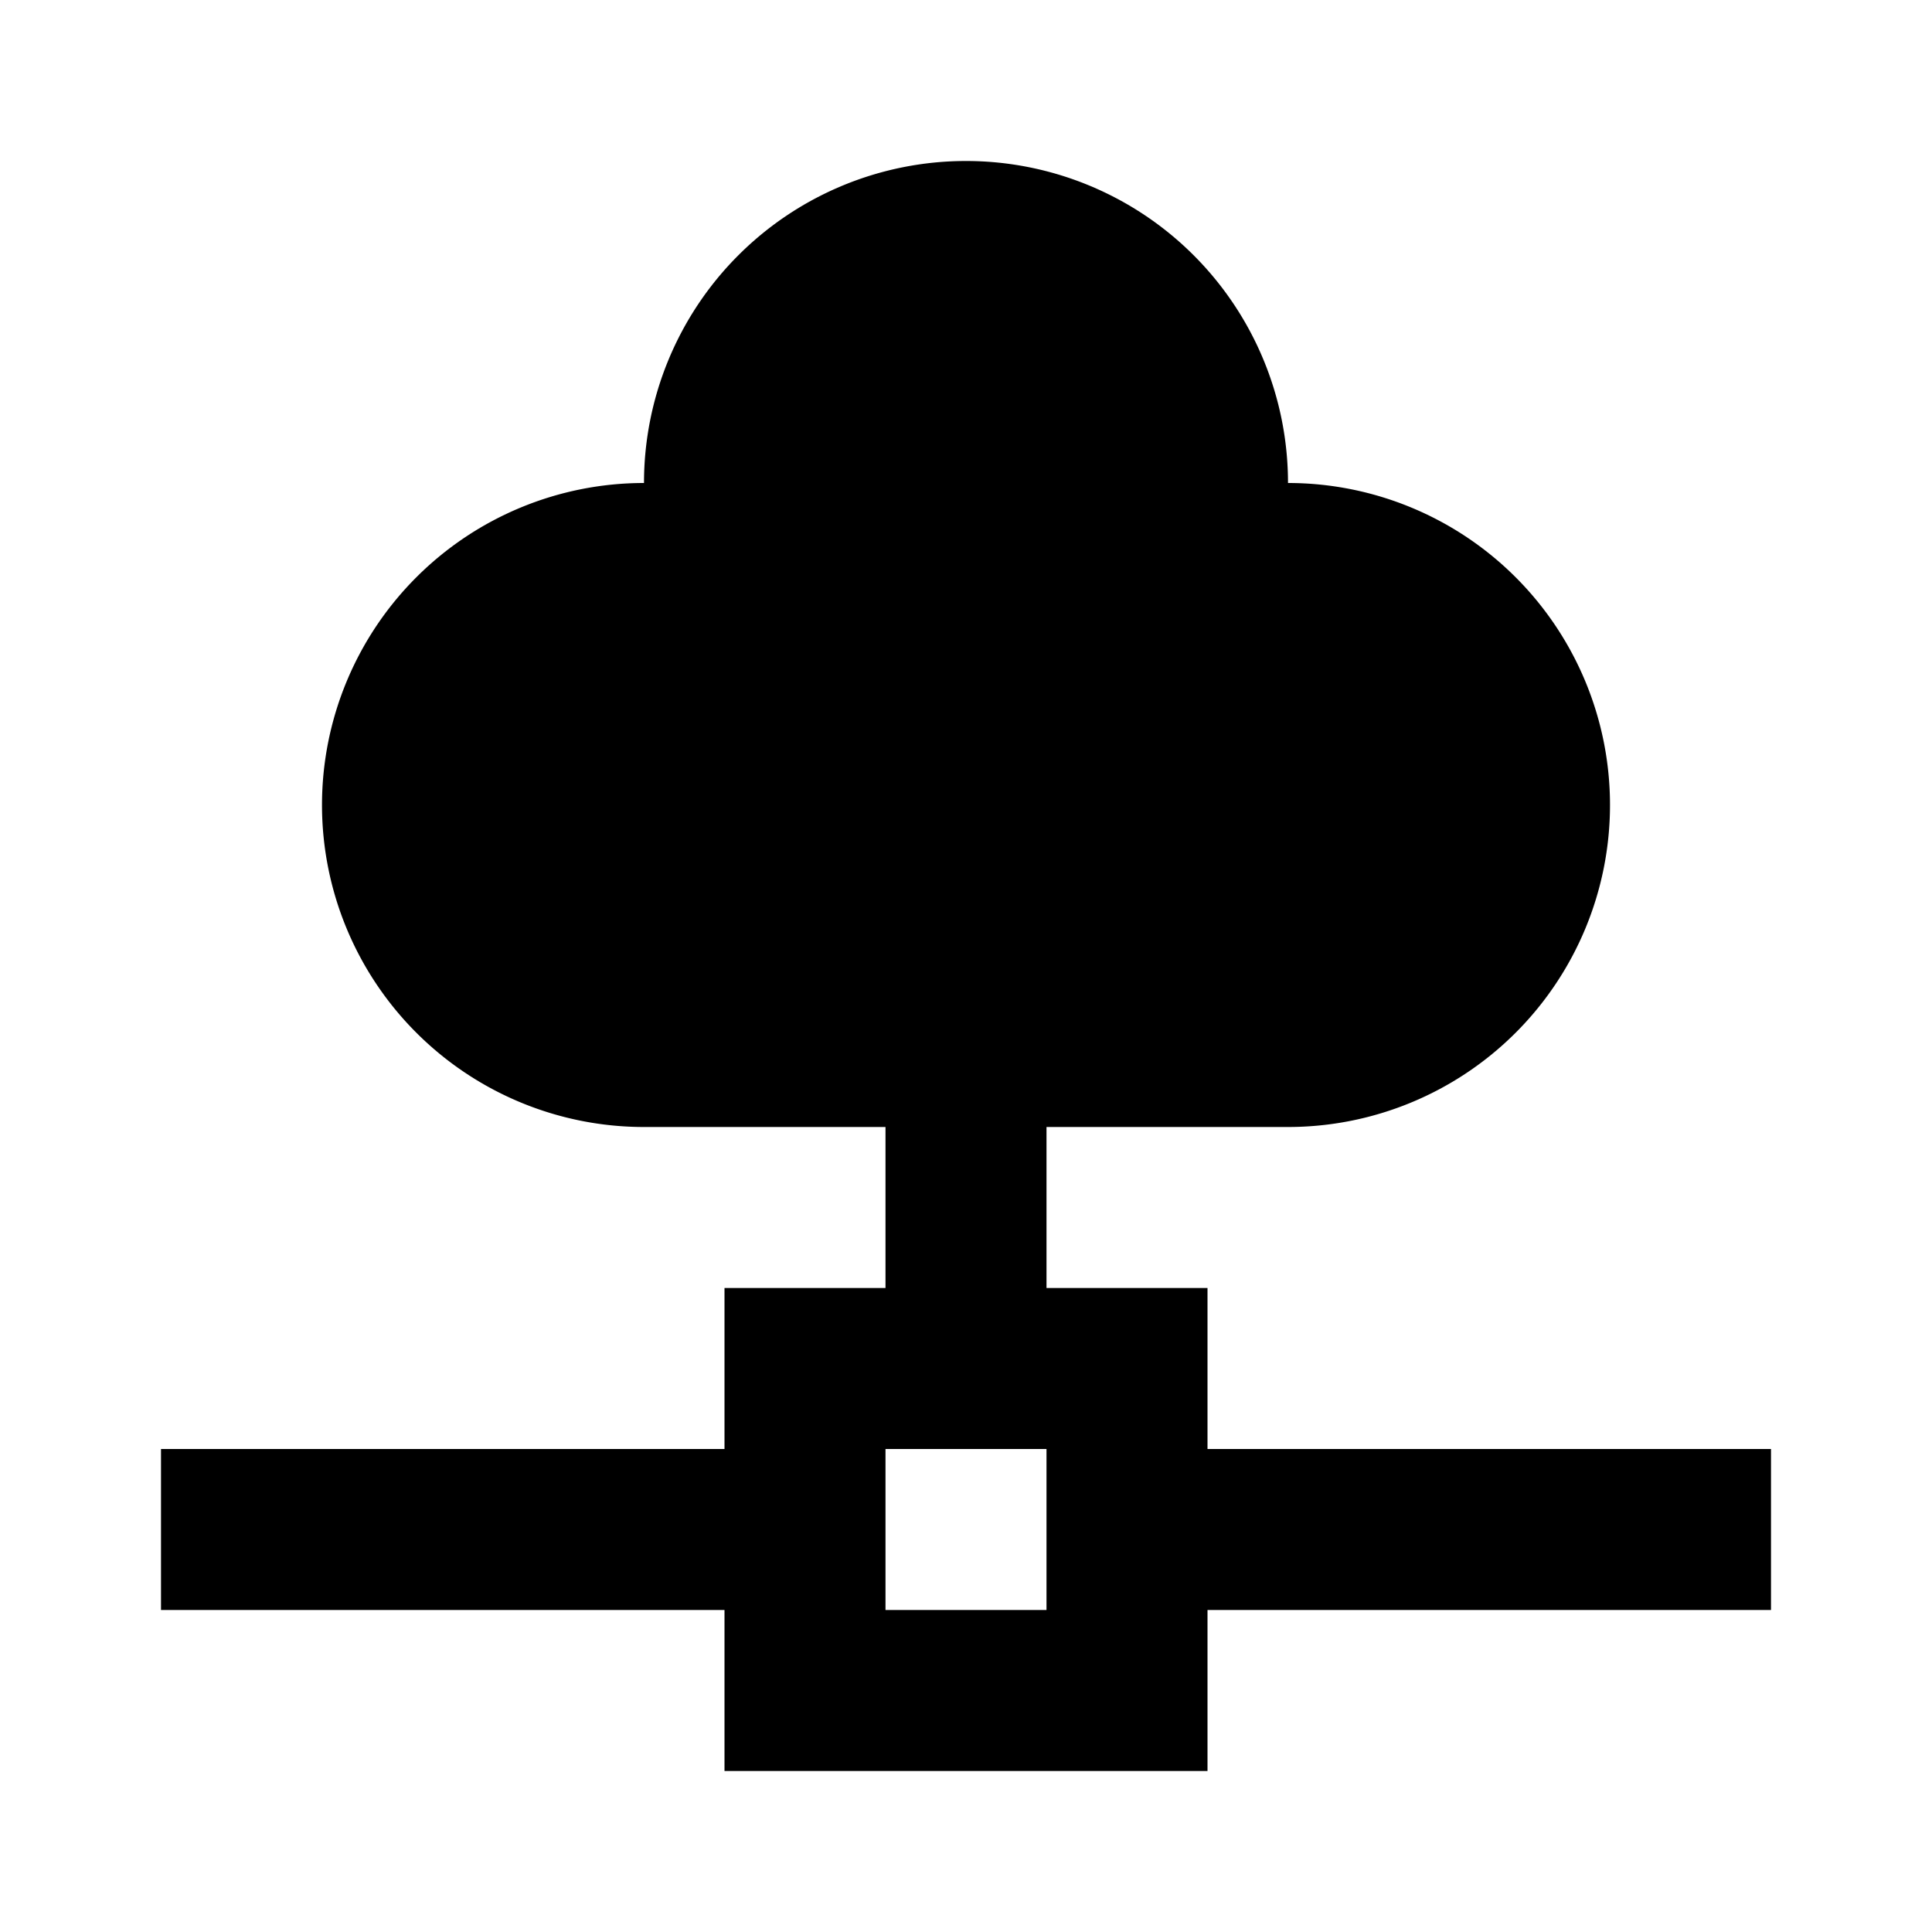 <?xml version="1.0" ?><svg viewBox="0 0 24 24" xmlns="http://www.w3.org/2000/svg"><title/><g data-name="Layer 2" id="Layer_2"><path d="M15,16H13V14h3a4,4,0,0,0,0-8A4,4,0,0,0,8,6a4,4,0,0,0,0,8h3v2H9v2H2v2H9v2h6V20h7V18H15Zm-2,4H11V18h2Z"/></g></svg>